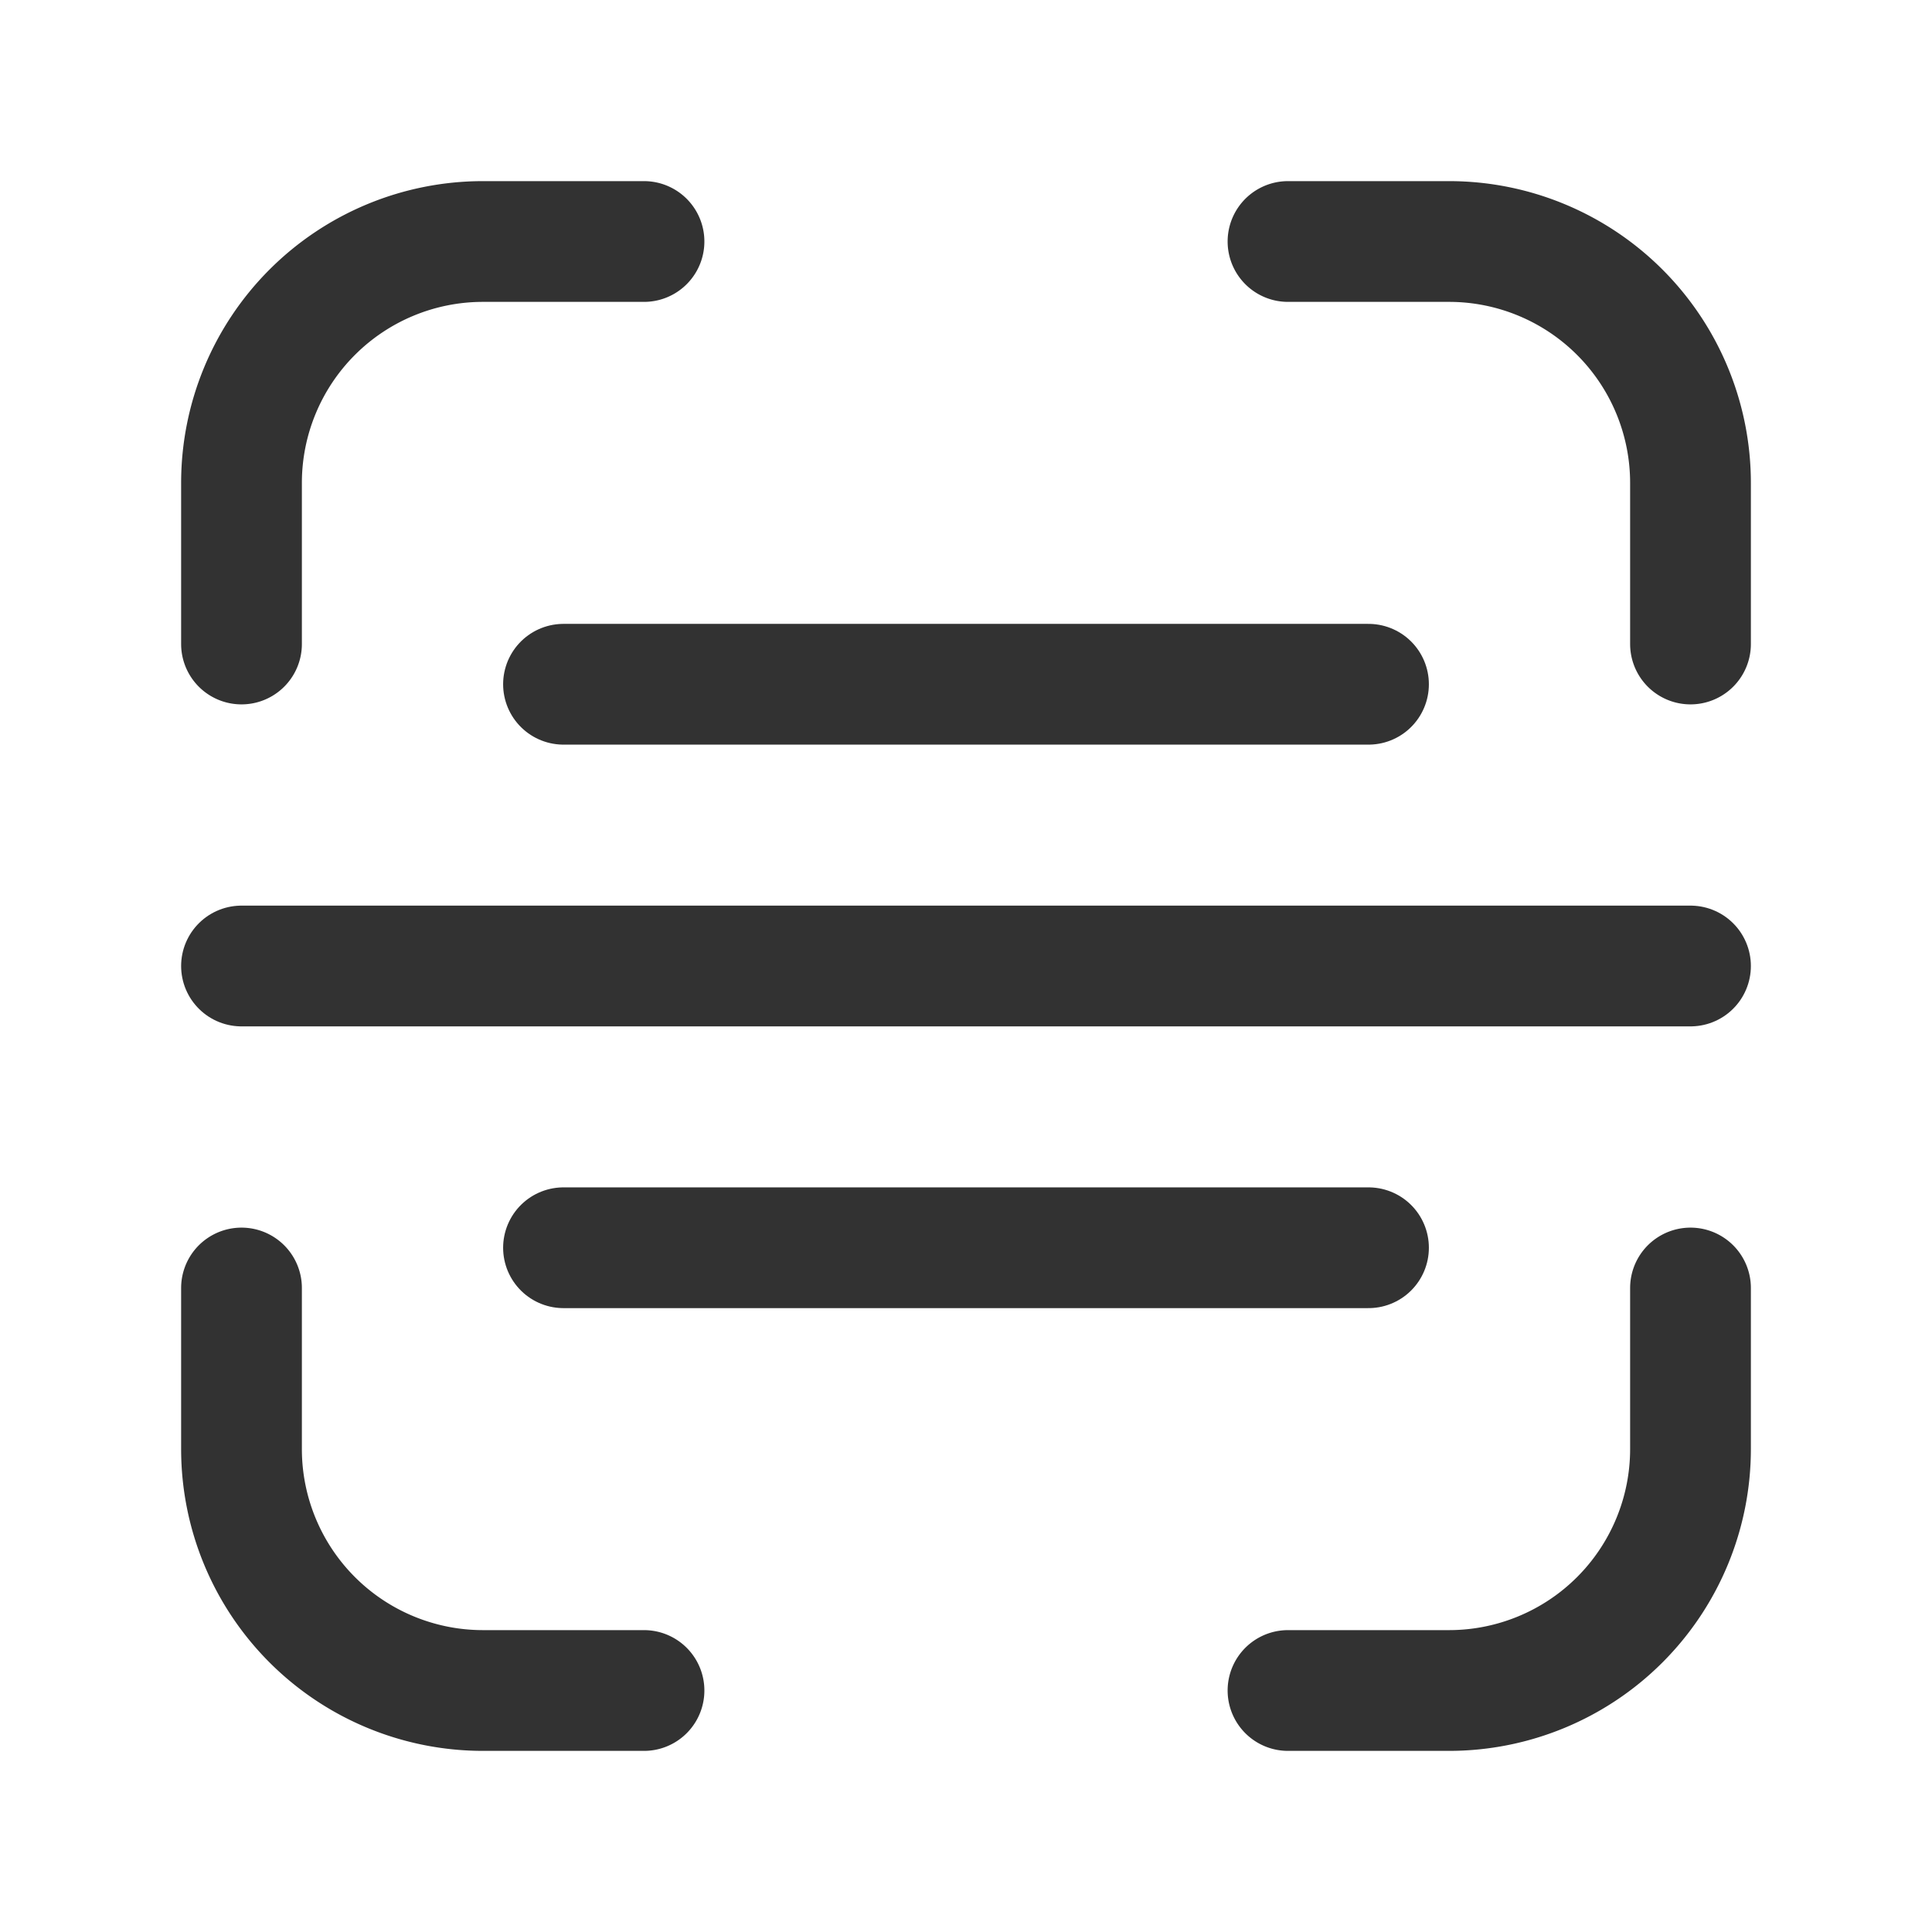<svg id="Layer_3" data-name="Layer 3" xmlns="http://www.w3.org/2000/svg" viewBox="0 0 24 24"><path d="M16,21h2a3,3,0,0,0,3-3V16" fill="none" stroke="#323232" stroke-linecap="round" stroke-linejoin="round" stroke-width="1.5"/><line x1="7" y1="8.5" x2="17" y2="8.5" fill="none" stroke="#323232" stroke-linecap="round" stroke-linejoin="round" stroke-width="1.5"/><line x1="3" y1="12" x2="21" y2="12" fill="none" stroke="#323232" stroke-linecap="round" stroke-linejoin="round" stroke-width="1.5"/><line x1="7" y1="15.5" x2="17" y2="15.5" fill="none" stroke="#323232" stroke-linecap="round" stroke-linejoin="round" stroke-width="1.5"/><path d="M16,3h2a3,3,0,0,1,3,3V8" fill="none" stroke="#323232" stroke-linecap="round" stroke-linejoin="round" stroke-width="1.5"/><path d="M3,16v2a3,3,0,0,0,3,3H8" fill="none" stroke="#323232" stroke-linecap="round" stroke-linejoin="round" stroke-width="1.5"/><path d="M3,8V6A3,3,0,0,1,6,3H8" fill="none" stroke="#323232" stroke-linecap="round" stroke-linejoin="round" stroke-width="1.5"/><path d="M0,24V0H24V24Z" fill="none"/></svg>